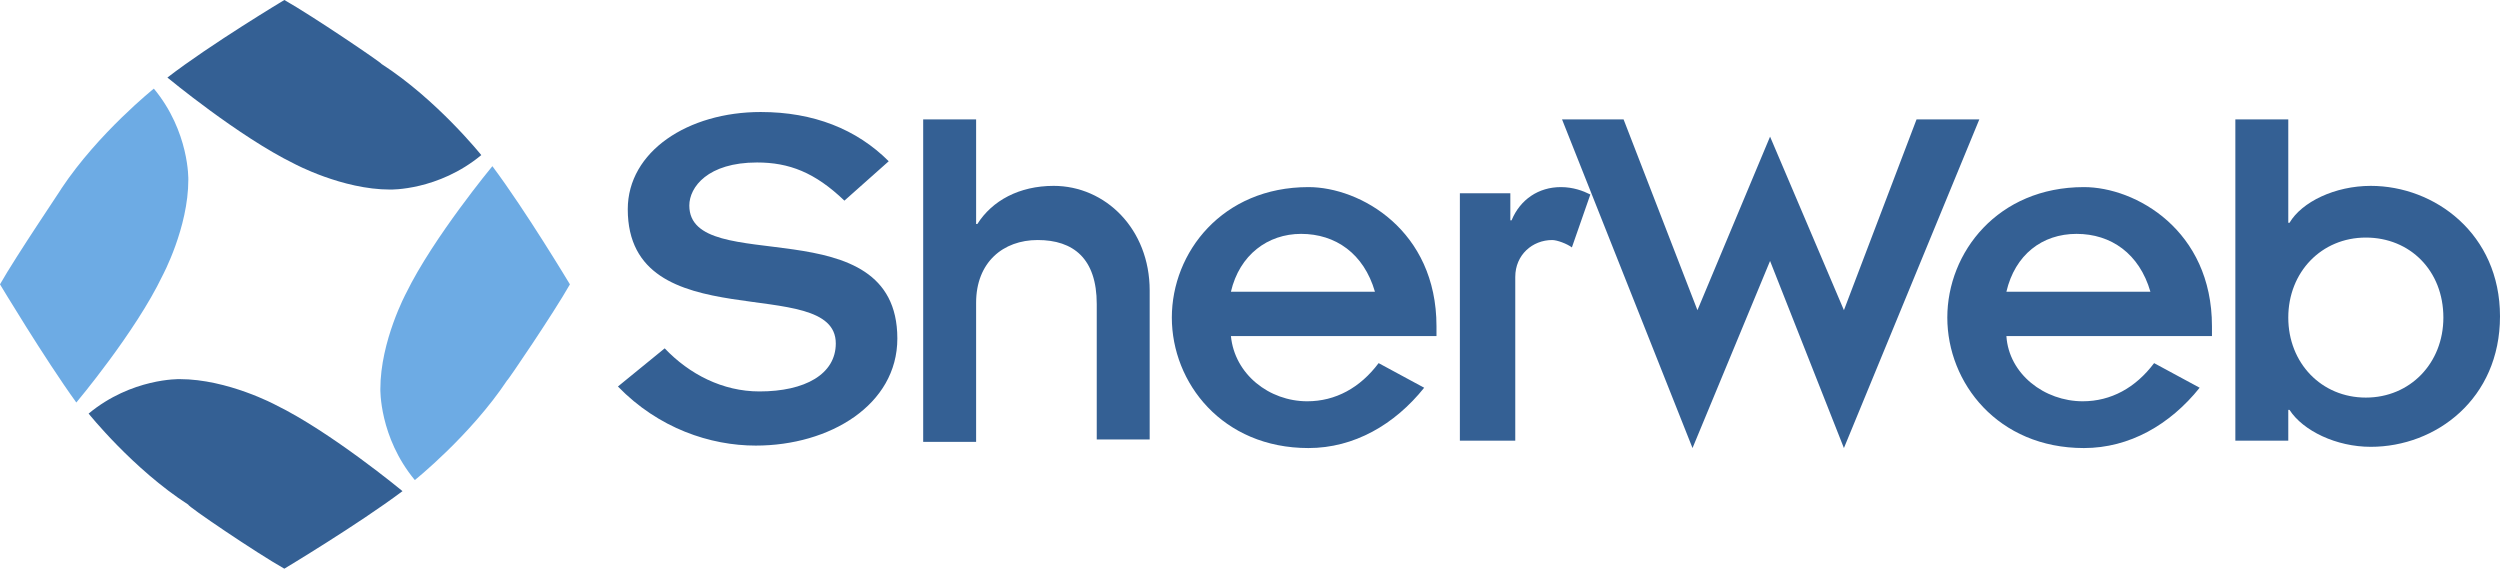 <?xml version="1.0" encoding="UTF-8" standalone="no"?>
<!-- Generator: Adobe Illustrator 19.1.0, SVG Export Plug-In . SVG Version: 6.00 Build 0)  -->

<svg
   xmlns:dc="http://purl.org/dc/elements/1.1/"
   xmlns:cc="http://creativecommons.org/ns#"
   xmlns:rdf="http://www.w3.org/1999/02/22-rdf-syntax-ns#"
   xmlns:svg="http://www.w3.org/2000/svg"
   xmlns="http://www.w3.org/2000/svg"
   xmlns:sodipodi="http://sodipodi.sourceforge.net/DTD/sodipodi-0.dtd"
   xmlns:inkscape="http://www.inkscape.org/namespaces/inkscape"
   version="1.1"
   id="Layer_1"
   x="0px"
   y="0px"
   viewBox="0 0 203.1 46.2"
   xml:space="preserve"
   inkscape:version="0.91 r13725"
   sodipodi:docname="sherweb.svg"
   width="203.1"
   height="46.2"><defs
     id="defs18631" /><sodipodi:namedview
     pagecolor="#ffffff"
     bordercolor="#666666"
     borderopacity="1"
     objecttolerance="10"
     gridtolerance="10"
     guidetolerance="10"
     inkscape:pageopacity="0"
     inkscape:pageshadow="2"
     inkscape:window-width="1366"
     inkscape:window-height="752"
     id="namedview18629"
     showgrid="false"
     fit-margin-top="0"
     fit-margin-left="0"
     fit-margin-right="0"
     fit-margin-bottom="0"
     inkscape:zoom="1.7197452"
     inkscape:cx="-73.816668"
     inkscape:cy="23.099998"
     inkscape:window-x="0"
     inkscape:window-y="16"
     inkscape:window-maximized="0"
     inkscape:current-layer="Layer_1" /><style
     type="text/css"
     id="style18599">
	.st0{fill:#346094;}
	.st1{fill:#6DABE4;}
</style><g
     id="g18601"
     transform="translate(-8.4,-5)"><g
       id="g18603"><path
         class="st0"
         d="m 62.4,33.3 c 2,2.1 4.7,3.5 7.7,3.5 3.7,0 6.2,-1.4 6.2,-3.9 0,-5.8 -16.9,-0.2 -16.9,-10.9 0,-4.7 4.9,-7.9 10.8,-7.9 4.3,0 7.8,1.4 10.4,4 L 77,21.3 c -2.4,-2.3 -4.5,-3.1 -7.1,-3.1 -4,0 -5.5,2 -5.5,3.5 0,5.9 16.9,0 16.9,10.8 0,5.4 -5.5,8.7 -11.5,8.7 -3.7,0 -7.9,-1.4 -11.2,-4.8 l 3.8,-3.1 z"
         id="path18605"
         inkscape:connector-curvature="0"
         style="fill:#346094" /><path
         class="st0"
         d="m 83.4,14.7 4.3,0 0,8.5 0.1,0 c 1.2,-1.9 3.4,-3.1 6.2,-3.1 4.2,0 7.8,3.5 7.8,8.5 l 0,12.1 -4.3,0 0,-11 c 0,-3.7 -1.9,-5.2 -4.8,-5.2 -2.8,0 -5,1.8 -5,5.1 l 0,11.3 -4.3,0 0,-26.2 z"
         id="path18607"
         inkscape:connector-curvature="0"
         style="fill:#346094" /><path
         class="st0"
         d="m 124.1,36.5 c -2.4,3 -5.7,4.9 -9.4,4.9 -7,0 -11.1,-5.3 -11.1,-10.6 0,-5.3 4.1,-10.6 11.1,-10.6 4.2,0 10.4,3.5 10.4,11.3 l 0,0.8 -16.7,0 c 0.3,3.1 3.1,5.3 6.2,5.3 2.3,0 4.3,-1.1 5.8,-3.1 l 3.7,2 z m -4,-7.8 c -0.9,-3.1 -3.2,-4.7 -6,-4.7 -2.7,0 -5,1.7 -5.7,4.7 l 11.7,0 z"
         id="path18609"
         inkscape:connector-curvature="0"
         style="fill:#346094" /><path
         class="st0"
         d="m 127,20.7 4.1,0 0,2.2 0.1,0 c 0.7,-1.7 2.2,-2.7 4,-2.7 1,0 1.8,0.3 2.4,0.6 l -1.5,4.3 c -0.4,-0.3 -1.2,-0.6 -1.6,-0.6 -1.6,0 -3,1.2 -3,3 l 0,13.3 -4.5,0 0,-20.1 z"
         id="path18611"
         inkscape:connector-curvature="0"
         style="fill:#346094" /></g><polygon
       class="st0"
       points="145.9,41.4 135.3,14.7 140.3,14.7 146.3,30.2 152.2,16.1 158.2,30.2 164.1,14.7 169.2,14.7 158.2,41.4 152.2,26.2 "
       id="polygon18613"
       style="fill:#346094" /><g
       id="g18615"><path
         class="st0"
         d="m 187.1,36.5 c -2.4,3 -5.7,4.9 -9.4,4.9 -7,0 -11.1,-5.3 -11.1,-10.6 0,-5.3 4.1,-10.6 11.1,-10.6 4.2,0 10.4,3.5 10.4,11.3 l 0,0.8 -16.7,0 c 0.2,3.1 3.1,5.3 6.2,5.3 2.3,0 4.3,-1.1 5.8,-3.1 l 3.7,2 z m -4,-7.8 c -0.9,-3.1 -3.2,-4.7 -6,-4.7 -2.8,0 -5,1.7 -5.7,4.7 l 11.7,0 z"
         id="path18617"
         inkscape:connector-curvature="0"
         style="fill:#346094" /><path
         class="st0"
         d="m 190,14.7 4.3,0 0,8.4 0.1,0 c 1,-1.7 3.7,-3 6.6,-3 5.2,0 10.5,3.9 10.5,10.6 0,6.7 -5.2,10.6 -10.5,10.6 -2.8,0 -5.5,-1.3 -6.6,-3 l -0.1,0 0,2.5 -4.3,0 0,-26.1 z m 10.6,9.6 c -3.6,0 -6.3,2.8 -6.3,6.5 0,3.7 2.7,6.5 6.3,6.5 3.6,0 6.3,-2.8 6.3,-6.5 0,-3.8 -2.7,-6.5 -6.3,-6.5"
         id="path18619"
         inkscape:connector-curvature="0"
         style="fill:#346094" /><path
         class="st0"
         d="m 31.5,5 c 0,0 -6,3.6 -9.5,6.3 0,0 5.8,4.8 10.3,7 0,0 3.9,2.1 7.8,2.1 0,0 3.9,0.1 7.4,-2.8 0,0 -3.6,-4.5 -8.1,-7.4 0,-0.1 -5.6,-3.9 -7.9,-5.2"
         id="path18621"
         inkscape:connector-curvature="0"
         style="fill:#346094" /><path
         class="st1"
         d="m 54.7,28.1 c 0,0 -3.6,-6 -6.3,-9.6 0,0 -4.8,5.8 -7,10.3 0,0 -2.1,3.9 -2.1,7.8 0,0 -0.1,3.9 2.8,7.4 0,0 4.5,-3.6 7.5,-8.1 0,0.1 3.8,-5.5 5.1,-7.8"
         id="path18623"
         inkscape:connector-curvature="0"
         style="fill:#6dabe4" /><path
         class="st0"
         d="m 31.5,51.2 c 0,0 6,-3.6 9.6,-6.3 0,0 -5.8,-4.8 -10.3,-7 0,0 -3.9,-2.1 -7.8,-2.1 0,0 -3.9,-0.1 -7.4,2.8 0,0 3.6,4.5 8.1,7.4 -0.1,0.1 5.5,3.9 7.8,5.2"
         id="path18625"
         inkscape:connector-curvature="0"
         style="fill:#346094" /><path
         class="st1"
         d="m 8.4,28.1 c 0,0 3.6,6 6.2,9.6 0,0 4.8,-5.7 7,-10.3 0,0 2.1,-3.9 2.1,-7.8 0,0 0.1,-3.9 -2.8,-7.4 0,0 -4.5,3.6 -7.5,8.1 0.1,-0.1 -3.7,5.5 -5,7.8"
         id="path18627"
         inkscape:connector-curvature="0"
         style="fill:#6dabe4" /></g></g></svg>